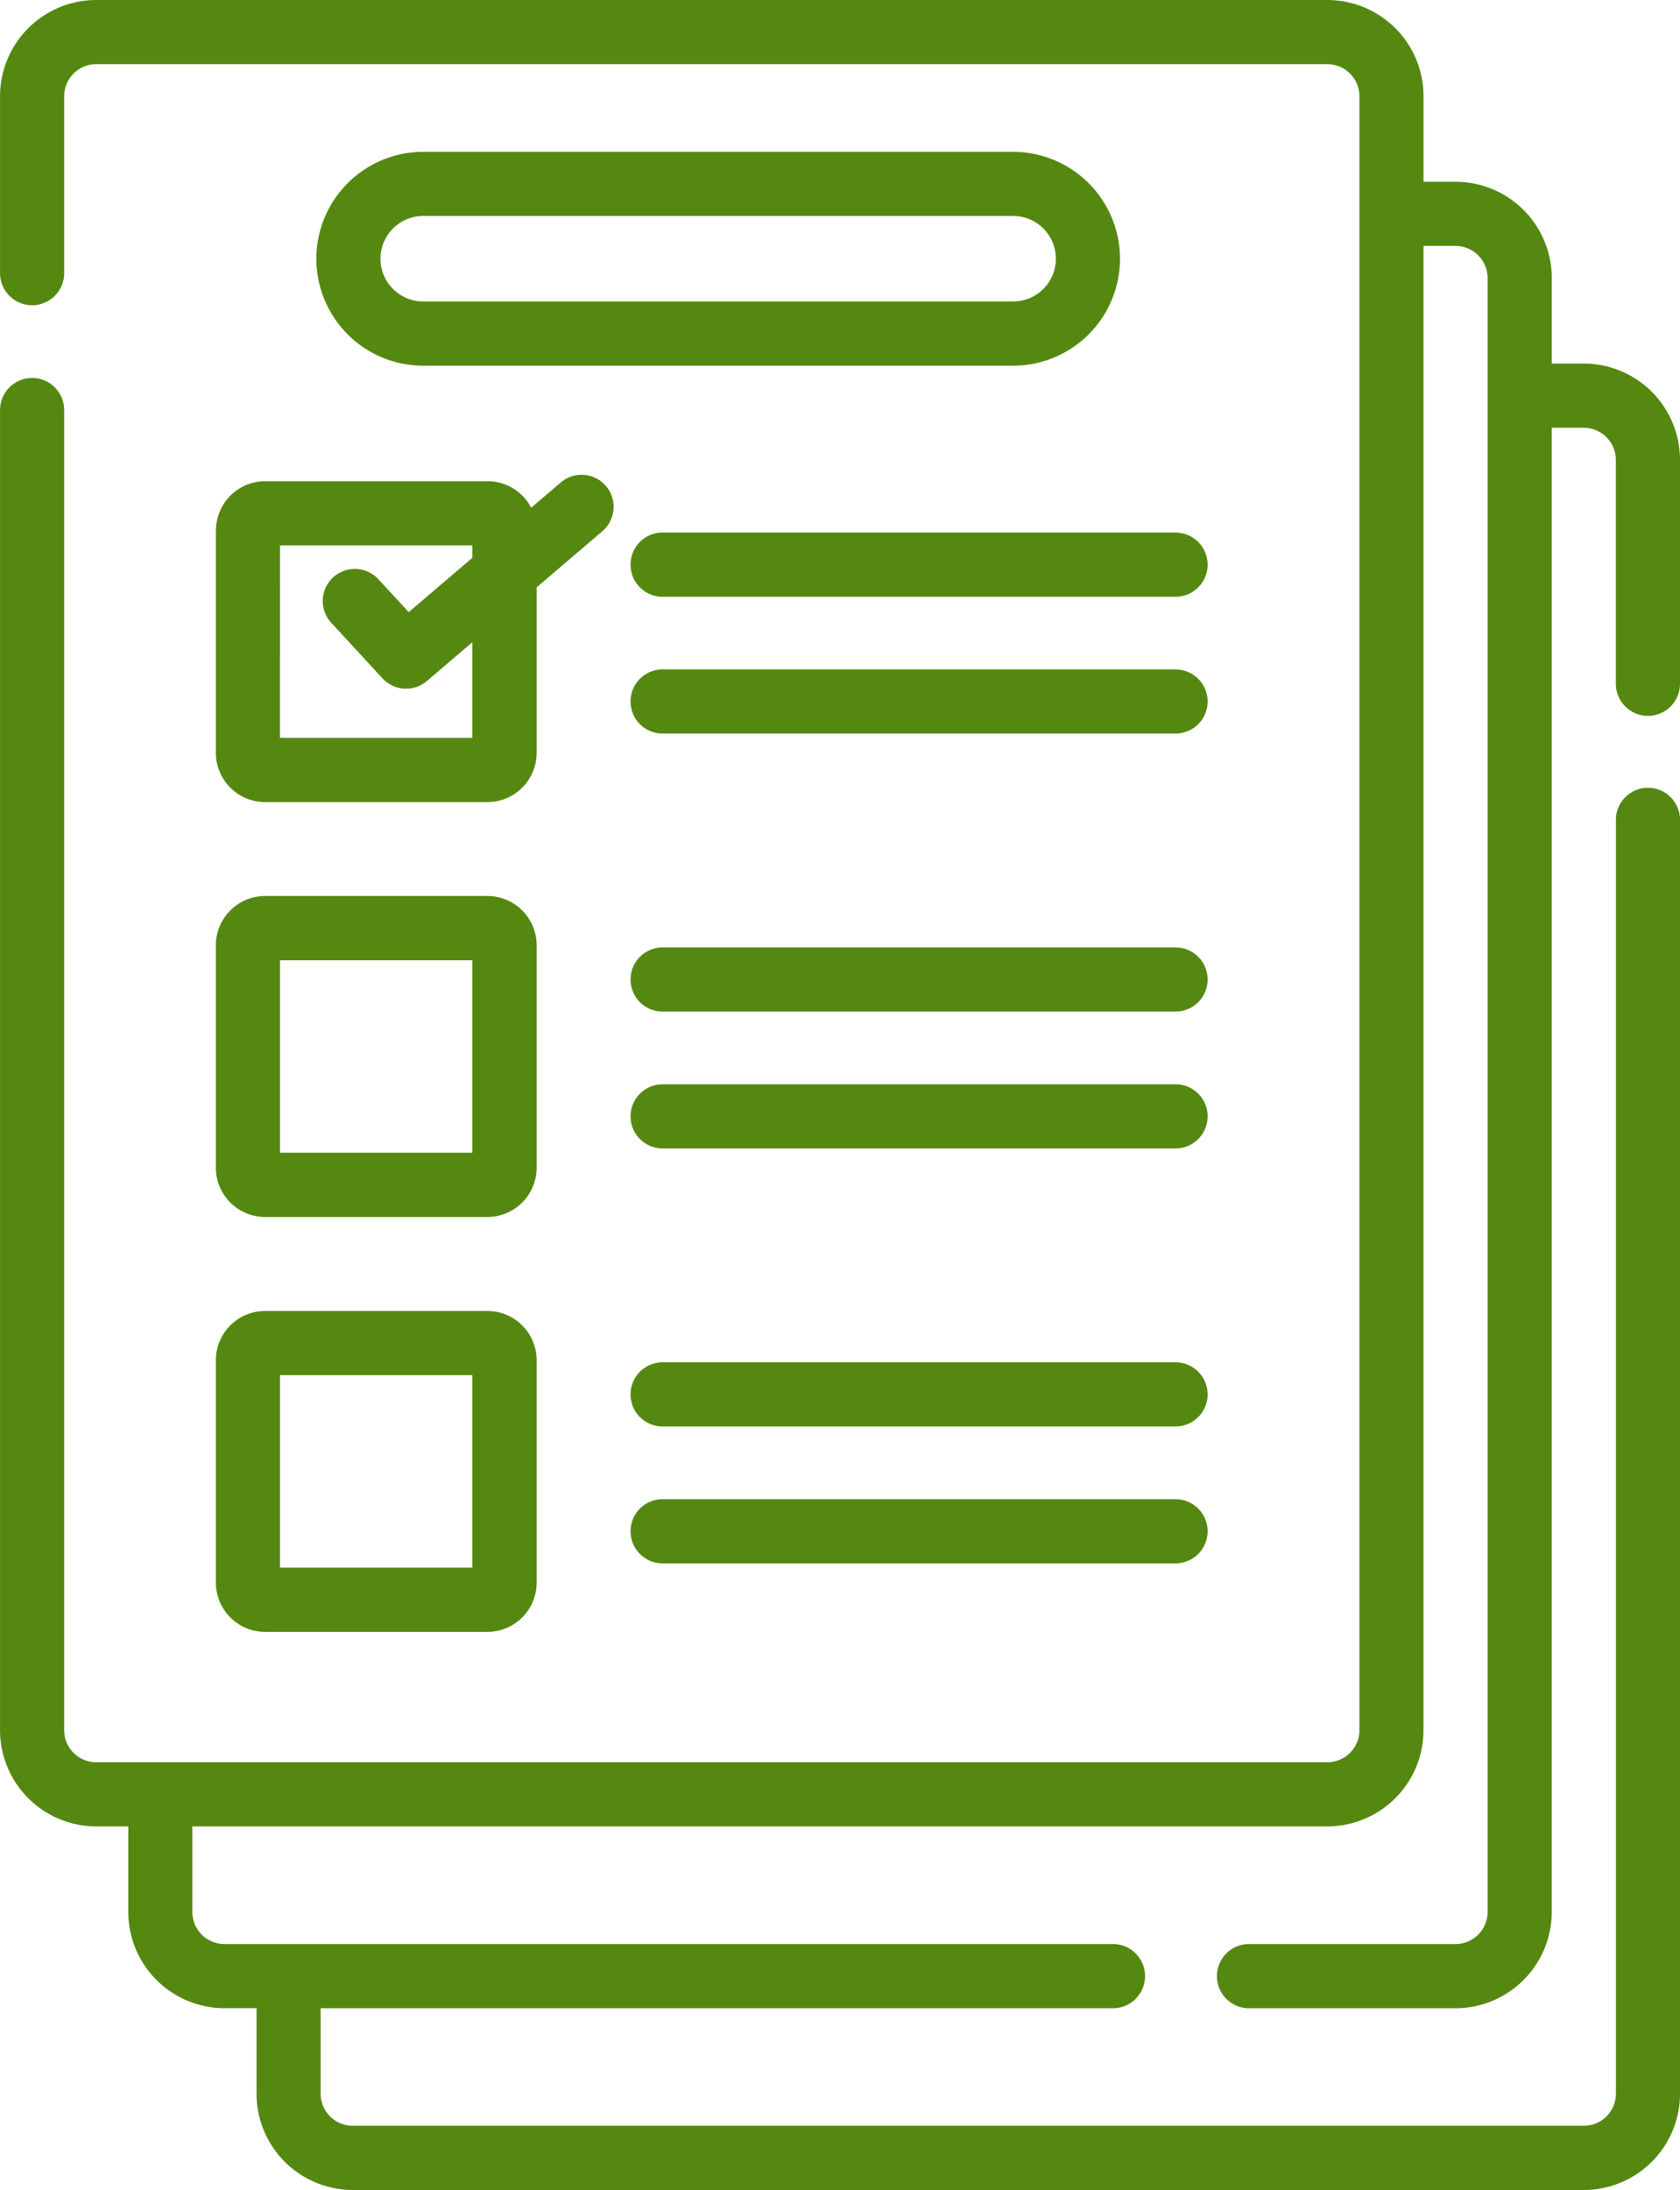 <svg xmlns="http://www.w3.org/2000/svg" width="92.11" height="120" viewBox="0 0 92.11 120"><defs><style>.a{fill:#581;}</style></defs><g transform="translate(346.18 39.941)"><path class="a" d="M-255.828-.715a1.759,1.759,0,0,0,1.758-1.758V-14.746a5.279,5.279,0,0,0-5.274-5.273H-261.1v-4.688a5.278,5.278,0,0,0-5.273-5.273h-1.758v-4.688a5.278,5.278,0,0,0-5.273-5.273h-67.5a5.279,5.279,0,0,0-5.274,5.273v9.695a1.758,1.758,0,0,0,1.758,1.758,1.758,1.758,0,0,0,1.758-1.758v-9.695a1.76,1.76,0,0,1,1.758-1.758h67.5a1.76,1.76,0,0,1,1.758,1.758V54.863a1.76,1.76,0,0,1-1.758,1.758h-67.5a1.759,1.759,0,0,1-1.758-1.758V-17.473a1.759,1.759,0,0,0-1.758-1.758,1.759,1.759,0,0,0-1.758,1.758V54.863a5.28,5.28,0,0,0,5.274,5.274h1.758v4.687a5.279,5.279,0,0,0,5.273,5.274h1.758v4.687a5.279,5.279,0,0,0,5.273,5.274h67.5a5.28,5.28,0,0,0,5.274-5.274V4.983a1.759,1.759,0,0,0-1.758-1.758,1.759,1.759,0,0,0-1.758,1.758v69.8a1.759,1.759,0,0,1-1.758,1.758h-67.5a1.76,1.76,0,0,1-1.758-1.758V70.1h43.445A1.758,1.758,0,0,0-283.4,68.34a1.758,1.758,0,0,0-1.758-1.758h-48.718a1.76,1.76,0,0,1-1.758-1.758V60.137h62.227a5.279,5.279,0,0,0,5.273-5.274V-26.465h1.758a1.76,1.76,0,0,1,1.758,1.758V64.824a1.76,1.76,0,0,1-1.758,1.758H-277.7a1.758,1.758,0,0,0-1.758,1.758A1.758,1.758,0,0,0-277.7,70.1h11.324a5.279,5.279,0,0,0,5.273-5.274V-16.5h1.758a1.76,1.76,0,0,1,1.758,1.758V-2.473a1.759,1.759,0,0,0,1.758,1.758Zm0,0"/><path class="a" d="M-334.344-10.879V1.309a2.7,2.7,0,0,0,2.7,2.7h12.187a2.7,2.7,0,0,0,2.7-2.7V-7.756l3.6-3.075a1.757,1.757,0,0,0,.2-2.478,1.757,1.757,0,0,0-2.478-.195l-1.622,1.385a2.7,2.7,0,0,0-2.393-1.455h-12.187a2.7,2.7,0,0,0-2.7,2.7Zm3.516.82h10.547v.682L-323.769-6.4l-1.666-1.8a1.759,1.759,0,0,0-2.484-.1,1.759,1.759,0,0,0-.1,2.484l2.812,3.047a1.759,1.759,0,0,0,2.433.144l2.492-2.126V.488h-10.547Zm0,0"/><path class="a" d="M-281.727-10.762h-28.125A1.758,1.758,0,0,0-311.609-9a1.758,1.758,0,0,0,1.757,1.758h28.125A1.759,1.759,0,0,0-279.969-9a1.759,1.759,0,0,0-1.758-1.758Zm0,0"/><path class="a" d="M-281.727-3.262h-28.125A1.758,1.758,0,0,0-311.609-1.5,1.758,1.758,0,0,0-309.852.254h28.125A1.759,1.759,0,0,0-279.969-1.5a1.759,1.759,0,0,0-1.758-1.758Zm0,0"/><path class="a" d="M-334.344,24.043a2.7,2.7,0,0,0,2.7,2.7h12.187a2.7,2.7,0,0,0,2.7-2.7V11.856a2.7,2.7,0,0,0-2.7-2.7h-12.187a2.7,2.7,0,0,0-2.7,2.7Zm3.516-11.367h10.547V23.223h-10.547Zm0,0"/><path class="a" d="M-281.727,11.973h-28.125a1.758,1.758,0,0,0-1.757,1.758,1.757,1.757,0,0,0,1.757,1.757h28.125a1.758,1.758,0,0,0,1.758-1.757,1.758,1.758,0,0,0-1.758-1.758Zm0,0"/><path class="a" d="M-281.727,19.473h-28.125a1.758,1.758,0,0,0-1.757,1.758,1.757,1.757,0,0,0,1.757,1.757h28.125a1.758,1.758,0,0,0,1.758-1.757,1.758,1.758,0,0,0-1.758-1.758Zm0,0"/><path class="a" d="M-334.344,46.777a2.7,2.7,0,0,0,2.7,2.7h12.187a2.7,2.7,0,0,0,2.7-2.7V34.59a2.7,2.7,0,0,0-2.7-2.695h-12.187a2.7,2.7,0,0,0-2.7,2.695Zm3.516-11.367h10.547V45.957h-10.547Zm0,0"/><path class="a" d="M-281.727,34.707h-28.125a1.758,1.758,0,0,0-1.757,1.758,1.758,1.758,0,0,0,1.757,1.758h28.125a1.759,1.759,0,0,0,1.758-1.758,1.759,1.759,0,0,0-1.758-1.758Zm0,0"/><path class="a" d="M-281.727,42.207h-28.125a1.758,1.758,0,0,0-1.757,1.758,1.758,1.758,0,0,0,1.757,1.758h28.125a1.759,1.759,0,0,0,1.758-1.758,1.759,1.759,0,0,0-1.758-1.758Zm0,0"/><path class="a" d="M-290.633-31.621h-32.344a5.865,5.865,0,0,0-5.859,5.859,5.865,5.865,0,0,0,5.859,5.86h32.344a5.866,5.866,0,0,0,5.86-5.86,5.866,5.866,0,0,0-5.86-5.859Zm0,8.2h-32.344a2.346,2.346,0,0,1-2.343-2.344,2.346,2.346,0,0,1,2.343-2.343h32.344a2.346,2.346,0,0,1,2.344,2.343,2.346,2.346,0,0,1-2.344,2.344Zm0,0"/></g></svg>